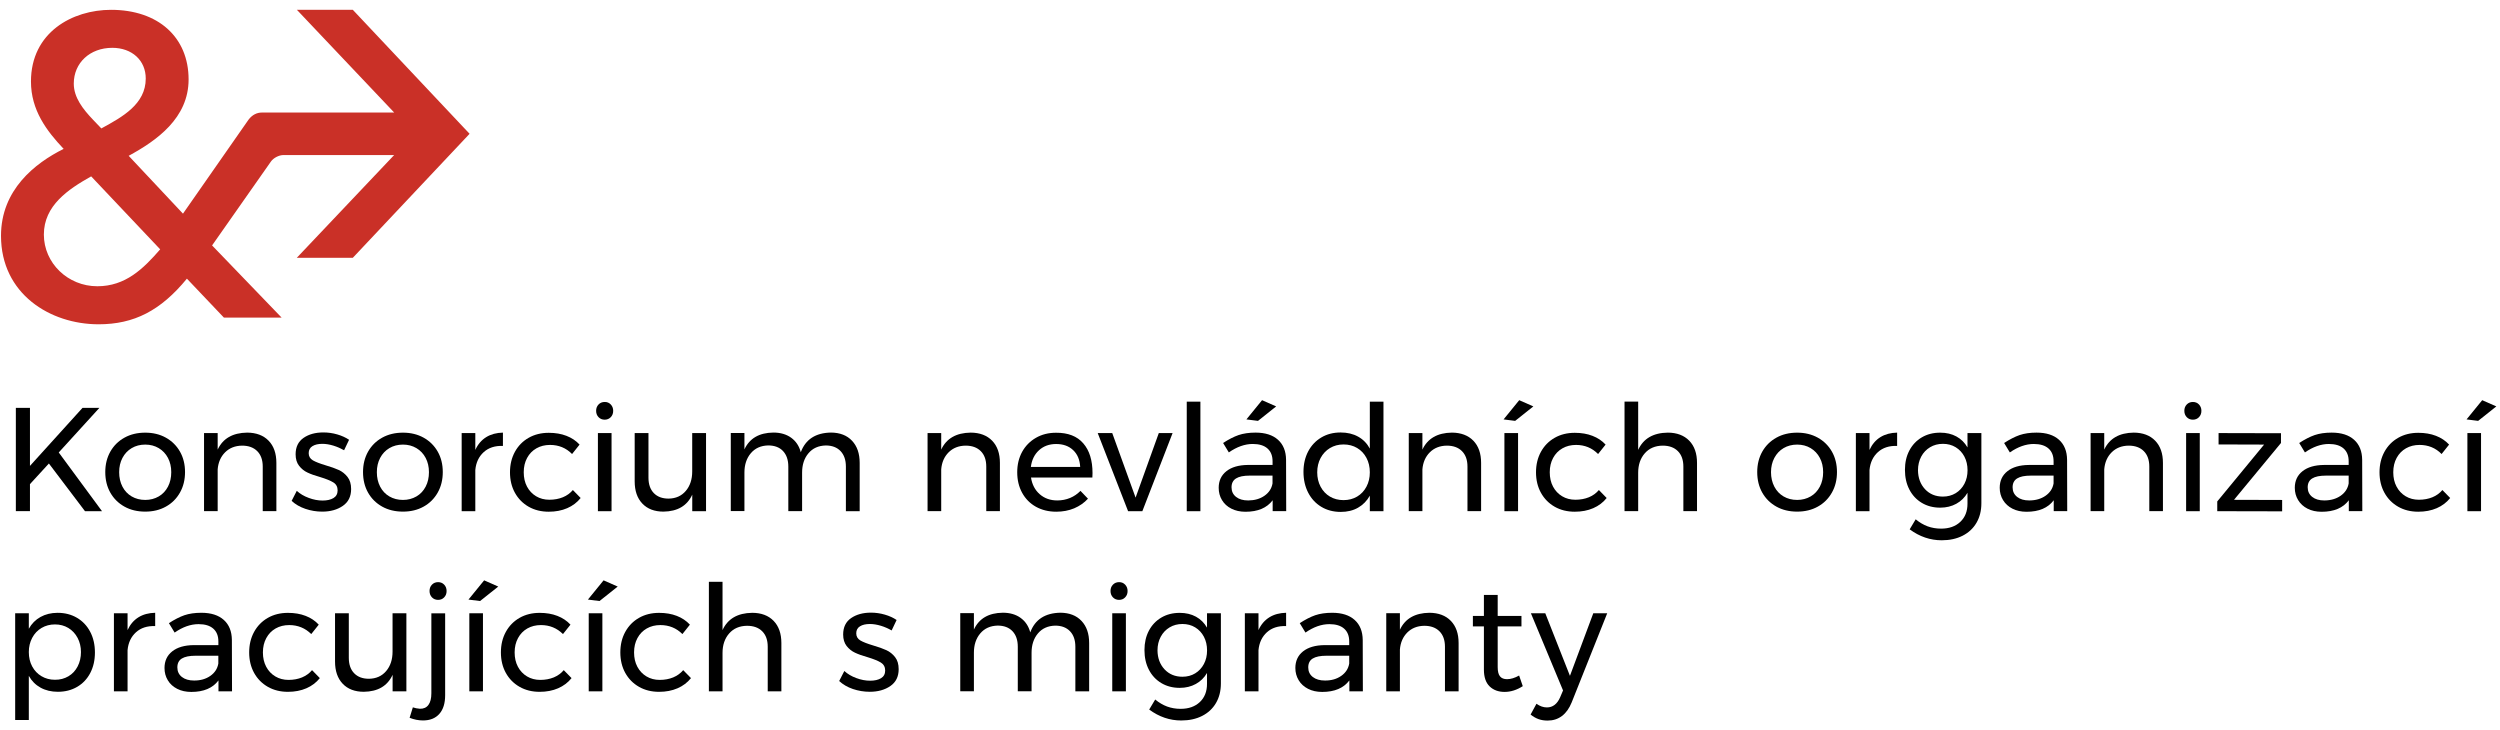 <svg width="233" height="68" viewBox="0 0 233 68" fill="none" xmlns="http://www.w3.org/2000/svg">
<path d="M0.094 21.978C0.094 17.699 3.244 15.212 5.932 13.876C4.341 12.194 2.886 10.265 2.886 7.598C2.886 3.007 6.753 0.916 10.35 0.916C14.741 0.916 17.577 3.464 17.577 7.405C17.577 11.008 14.61 13.099 11.993 14.522L17.053 19.913L23.17 11.144C23.516 10.696 23.944 10.489 24.411 10.489H36.739L27.671 0.916H32.884L43.765 12.47L32.884 24.025H27.663L36.734 14.452H26.404C26.002 14.452 25.486 14.72 25.255 15.049L19.766 22.874L26.247 29.6H20.868L17.42 25.971C14.973 28.95 12.504 30.224 9.178 30.224C4.669 30.22 0.094 27.39 0.094 21.978ZM8.497 16.438C6.356 17.642 4.088 19.153 4.088 21.863C4.088 24.517 6.325 26.679 9.069 26.679C11.695 26.679 13.347 25.057 14.929 23.239L8.497 16.438ZM10.463 4.457C8.383 4.457 6.876 5.859 6.876 7.792C6.876 9.096 7.741 10.182 8.672 11.161L9.445 11.97L9.484 11.948C11.407 10.898 13.583 9.707 13.583 7.322C13.588 5.634 12.303 4.457 10.463 4.457Z" fill="#CA3027"/>
<path d="M9.508 47.644H7.922L4.557 43.198L2.792 45.122V47.639H1.477V38.014H2.792V43.422L7.69 38.014H9.263L5.475 42.17L9.508 47.644Z" fill="black"/>
<path d="M15.458 40.79C16.017 41.102 16.459 41.537 16.773 42.09C17.088 42.644 17.245 43.281 17.245 43.997C17.245 44.713 17.088 45.35 16.773 45.908C16.459 46.466 16.022 46.906 15.458 47.217C14.899 47.529 14.257 47.683 13.536 47.683C12.806 47.683 12.159 47.529 11.6 47.217C11.04 46.906 10.599 46.471 10.284 45.917C9.97 45.363 9.812 44.722 9.812 43.997C9.812 43.281 9.97 42.648 10.284 42.09C10.599 41.537 11.036 41.102 11.6 40.79C12.163 40.478 12.806 40.324 13.536 40.324C14.257 40.324 14.899 40.478 15.458 40.79ZM12.273 41.765C11.901 41.985 11.617 42.292 11.412 42.679C11.207 43.07 11.106 43.509 11.106 44.006C11.106 44.511 11.207 44.959 11.412 45.355C11.617 45.75 11.906 46.053 12.273 46.268C12.644 46.484 13.064 46.593 13.54 46.593C14.003 46.593 14.423 46.484 14.794 46.268C15.165 46.053 15.45 45.746 15.655 45.355C15.86 44.964 15.961 44.511 15.961 44.006C15.961 43.509 15.86 43.07 15.655 42.679C15.45 42.288 15.161 41.985 14.794 41.765C14.423 41.546 14.008 41.436 13.54 41.436C13.064 41.436 12.64 41.546 12.273 41.765Z" fill="black"/>
<path d="M25.033 41.072C25.518 41.572 25.758 42.262 25.758 43.141V47.64H24.487V43.483C24.487 42.868 24.316 42.39 23.975 42.047C23.634 41.704 23.163 41.533 22.559 41.533C21.913 41.542 21.384 41.752 20.978 42.157C20.571 42.565 20.34 43.093 20.287 43.747V47.64H19.016V40.36H20.287V41.902C20.772 40.865 21.686 40.338 23.036 40.32C23.884 40.325 24.548 40.575 25.033 41.072Z" fill="black"/>
<path d="M31.073 41.533C30.71 41.423 30.37 41.366 30.042 41.366C29.657 41.366 29.352 41.436 29.12 41.581C28.888 41.722 28.77 41.941 28.77 42.236C28.77 42.53 28.901 42.75 29.159 42.904C29.417 43.053 29.815 43.207 30.343 43.365C30.846 43.51 31.257 43.659 31.576 43.804C31.895 43.949 32.166 44.169 32.388 44.45C32.611 44.736 32.725 45.109 32.725 45.579C32.725 46.269 32.467 46.792 31.951 47.148C31.436 47.504 30.794 47.684 30.029 47.684C29.491 47.684 28.967 47.596 28.46 47.424C27.953 47.253 27.529 47.003 27.18 46.682L27.66 45.746C27.962 46.023 28.333 46.243 28.775 46.405C29.216 46.572 29.649 46.651 30.068 46.651C30.488 46.651 30.824 46.572 31.082 46.418C31.335 46.264 31.466 46.023 31.466 45.702C31.466 45.373 31.331 45.122 31.064 44.96C30.794 44.793 30.387 44.63 29.841 44.463C29.356 44.327 28.962 44.187 28.657 44.041C28.351 43.901 28.093 43.69 27.875 43.413C27.66 43.136 27.551 42.781 27.551 42.341C27.551 41.665 27.796 41.155 28.29 40.812C28.783 40.47 29.399 40.303 30.138 40.303C30.575 40.303 31.008 40.364 31.431 40.487C31.855 40.61 32.222 40.777 32.533 40.988L32.069 41.963C31.764 41.792 31.431 41.643 31.073 41.533Z" fill="black"/>
<path d="M39.48 40.79C40.039 41.102 40.48 41.537 40.795 42.09C41.11 42.644 41.267 43.281 41.267 43.997C41.267 44.713 41.11 45.35 40.795 45.908C40.48 46.466 40.043 46.906 39.48 47.217C38.92 47.529 38.278 47.683 37.557 47.683C36.827 47.683 36.181 47.529 35.621 47.217C35.062 46.906 34.62 46.471 34.306 45.917C33.991 45.363 33.834 44.722 33.834 43.997C33.834 43.281 33.991 42.648 34.306 42.09C34.62 41.537 35.057 41.102 35.621 40.79C36.185 40.478 36.827 40.324 37.557 40.324C38.278 40.324 38.916 40.478 39.48 40.79ZM36.29 41.765C35.918 41.985 35.634 42.292 35.429 42.679C35.224 43.07 35.123 43.509 35.123 44.006C35.123 44.511 35.224 44.959 35.429 45.355C35.634 45.75 35.923 46.053 36.29 46.268C36.661 46.484 37.081 46.593 37.557 46.593C38.02 46.593 38.44 46.484 38.811 46.268C39.182 46.053 39.467 45.746 39.672 45.355C39.877 44.964 39.978 44.511 39.978 44.006C39.978 43.509 39.877 43.07 39.672 42.679C39.467 42.288 39.178 41.985 38.811 41.765C38.44 41.546 38.025 41.436 37.557 41.436C37.081 41.436 36.661 41.546 36.29 41.765Z" fill="black"/>
<path d="M45.313 40.742C45.75 40.47 46.27 40.334 46.873 40.32V41.559C46.134 41.533 45.536 41.726 45.081 42.139C44.627 42.552 44.364 43.106 44.299 43.804V47.644H43.027V40.364H44.299V41.933C44.535 41.41 44.876 41.014 45.313 40.742Z" fill="black"/>
<path d="M51.263 41.467C50.787 41.467 50.367 41.572 49.996 41.783C49.624 41.994 49.336 42.293 49.126 42.679C48.916 43.066 48.812 43.51 48.812 44.015C48.812 44.52 48.912 44.964 49.117 45.351C49.323 45.737 49.607 46.036 49.965 46.251C50.324 46.467 50.739 46.576 51.202 46.576C51.665 46.576 52.084 46.497 52.46 46.344C52.836 46.19 53.146 45.961 53.391 45.671L54.117 46.414C53.789 46.827 53.369 47.143 52.862 47.363C52.355 47.583 51.783 47.692 51.145 47.692C50.441 47.692 49.817 47.539 49.27 47.227C48.724 46.915 48.296 46.48 47.99 45.926C47.684 45.373 47.531 44.736 47.531 44.02C47.531 43.303 47.684 42.666 47.99 42.108C48.296 41.55 48.724 41.115 49.27 40.804C49.817 40.492 50.441 40.338 51.145 40.338C51.757 40.338 52.307 40.43 52.792 40.619C53.282 40.808 53.688 41.08 54.016 41.436L53.317 42.315C52.758 41.744 52.067 41.467 51.263 41.467Z" fill="black"/>
<path d="M56.922 37.696C57.071 37.854 57.149 38.047 57.149 38.289C57.149 38.526 57.075 38.724 56.922 38.882C56.773 39.036 56.581 39.115 56.354 39.115C56.127 39.115 55.934 39.036 55.786 38.882C55.637 38.728 55.559 38.531 55.559 38.289C55.559 38.052 55.633 37.854 55.786 37.696C55.934 37.542 56.127 37.463 56.354 37.463C56.586 37.459 56.773 37.538 56.922 37.696ZM55.725 40.363H56.996V47.642H55.725V40.363Z" fill="black"/>
<path d="M65.803 40.363V47.643H64.518V46.101C64.042 47.138 63.151 47.665 61.835 47.683C60.996 47.683 60.341 47.432 59.865 46.931C59.388 46.431 59.152 45.741 59.152 44.862V40.363H60.437V44.519C60.437 45.135 60.603 45.613 60.935 45.956C61.267 46.299 61.726 46.47 62.312 46.47C62.985 46.461 63.522 46.22 63.92 45.749C64.317 45.279 64.514 44.673 64.514 43.94V40.363H65.803Z" fill="black"/>
<path d="M79.41 41.079C79.886 41.584 80.122 42.27 80.122 43.144V47.643H78.837V43.486C78.837 42.871 78.671 42.392 78.339 42.041C78.007 41.694 77.548 41.518 76.963 41.518C76.276 41.536 75.739 41.777 75.346 42.248C74.952 42.713 74.756 43.315 74.756 44.049V47.638H73.471V43.482C73.471 42.867 73.305 42.388 72.977 42.037C72.65 41.69 72.186 41.514 71.596 41.514C70.91 41.531 70.373 41.773 69.975 42.243C69.578 42.713 69.381 43.311 69.381 44.044V47.634H68.109V40.354H69.381V41.883C69.857 40.855 70.753 40.332 72.077 40.315C72.741 40.315 73.296 40.477 73.738 40.798C74.179 41.118 74.481 41.567 74.633 42.147C75.079 40.947 76.019 40.336 77.452 40.315C78.282 40.323 78.938 40.574 79.41 41.079Z" fill="black"/>
<path d="M92.466 41.072C92.951 41.572 93.192 42.262 93.192 43.141V47.64H91.92V43.483C91.92 42.868 91.75 42.39 91.409 42.047C91.068 41.704 90.596 41.533 89.993 41.533C89.346 41.542 88.818 41.752 88.411 42.157C88.005 42.565 87.773 43.093 87.721 43.747V47.64H86.449V40.36H87.721V41.902C88.206 40.865 89.119 40.338 90.469 40.32C91.317 40.325 91.981 40.575 92.466 41.072Z" fill="black"/>
<path d="M100.962 41.321C101.538 41.984 101.823 42.911 101.823 44.093C101.823 44.277 101.818 44.414 101.809 44.506H96.089C96.19 45.156 96.461 45.675 96.902 46.061C97.344 46.448 97.89 46.641 98.537 46.641C98.965 46.641 99.362 46.562 99.734 46.408C100.105 46.254 100.424 46.03 100.699 45.749L101.399 46.478C101.045 46.865 100.612 47.164 100.114 47.375C99.611 47.586 99.056 47.691 98.445 47.691C97.732 47.691 97.103 47.537 96.548 47.23C95.998 46.922 95.569 46.487 95.263 45.929C94.958 45.371 94.805 44.734 94.805 44.018C94.805 43.302 94.958 42.669 95.263 42.111C95.569 41.558 95.998 41.123 96.544 40.807C97.09 40.49 97.715 40.332 98.418 40.332C99.537 40.323 100.389 40.653 100.962 41.321ZM100.673 43.513C100.638 42.854 100.42 42.331 100.018 41.953C99.616 41.571 99.087 41.382 98.432 41.382C97.794 41.382 97.26 41.575 96.837 41.962C96.413 42.349 96.159 42.867 96.076 43.517H100.673V43.513Z" fill="black"/>
<path d="M102.307 40.363H103.661L105.837 46.378L108 40.363H109.285L106.467 47.643H105.138L102.307 40.363Z" fill="black"/>
<path d="M110.605 37.434H111.877V47.644H110.605V37.434Z" fill="black"/>
<path d="M118.612 47.643V46.624C118.074 47.34 117.231 47.696 116.082 47.696C115.579 47.696 115.138 47.599 114.762 47.406C114.382 47.213 114.093 46.949 113.888 46.606C113.683 46.268 113.582 45.886 113.582 45.464C113.582 44.814 113.822 44.295 114.299 43.918C114.779 43.535 115.448 43.342 116.304 43.333H118.603V42.991C118.603 42.477 118.446 42.081 118.131 41.8C117.816 41.519 117.357 41.378 116.754 41.378C116.025 41.378 115.282 41.642 114.526 42.165L113.993 41.286C114.513 40.948 114.993 40.702 115.435 40.548C115.876 40.399 116.405 40.319 117.017 40.319C117.921 40.319 118.616 40.544 119.11 40.987C119.604 41.431 119.853 42.055 119.861 42.85L119.874 47.639H118.612V47.643ZM117.851 46.202C118.266 45.912 118.515 45.53 118.599 45.056V44.326H116.479C115.902 44.326 115.479 44.414 115.199 44.59C114.919 44.766 114.779 45.038 114.779 45.416C114.779 45.794 114.919 46.088 115.203 46.312C115.487 46.536 115.863 46.642 116.339 46.642C116.934 46.637 117.436 46.492 117.851 46.202ZM117.624 37.297L118.939 37.877L117.244 39.226L116.165 39.089L117.624 37.297Z" fill="black"/>
<path d="M128.939 37.434V47.644H127.668V46.198C127.392 46.686 127.025 47.059 126.566 47.319C126.108 47.582 125.57 47.71 124.958 47.71C124.272 47.71 123.669 47.551 123.145 47.235C122.621 46.919 122.214 46.48 121.921 45.913C121.629 45.346 121.484 44.705 121.484 43.98C121.484 43.264 121.629 42.631 121.921 42.073C122.214 41.519 122.621 41.084 123.145 40.773C123.669 40.461 124.268 40.307 124.945 40.307C125.566 40.307 126.108 40.434 126.575 40.694C127.043 40.953 127.405 41.322 127.668 41.809V37.434H128.939ZM126.483 46.282C126.855 46.062 127.143 45.755 127.353 45.359C127.563 44.964 127.668 44.52 127.668 44.024C127.668 43.518 127.563 43.07 127.353 42.675C127.143 42.279 126.855 41.972 126.483 41.752C126.116 41.533 125.692 41.423 125.216 41.423C124.74 41.423 124.32 41.537 123.949 41.761C123.578 41.985 123.289 42.297 123.079 42.688C122.87 43.083 122.765 43.527 122.765 44.024C122.765 44.52 122.87 44.964 123.079 45.359C123.289 45.755 123.578 46.062 123.949 46.282C124.32 46.501 124.74 46.611 125.216 46.611C125.692 46.611 126.112 46.501 126.483 46.282Z" fill="black"/>
<path d="M137.314 41.072C137.799 41.572 138.039 42.262 138.039 43.141V47.64H136.768V43.483C136.768 42.868 136.597 42.39 136.257 42.047C135.916 41.704 135.444 41.533 134.841 41.533C134.194 41.542 133.665 41.752 133.259 42.157C132.852 42.565 132.621 43.093 132.568 43.747V47.64H131.297V40.36H132.568V41.902C133.054 40.865 133.971 40.338 135.317 40.32C136.165 40.325 136.829 40.575 137.314 41.072Z" fill="black"/>
<path d="M141.592 37.297L142.908 37.877L141.212 39.226L140.133 39.089L141.592 37.297ZM140.211 40.363H141.483V47.643H140.211V40.363Z" fill="black"/>
<path d="M146.888 41.467C146.412 41.467 145.992 41.572 145.621 41.783C145.249 41.994 144.961 42.293 144.751 42.679C144.541 43.066 144.437 43.51 144.437 44.015C144.437 44.52 144.537 44.964 144.742 45.351C144.948 45.737 145.232 46.036 145.59 46.251C145.949 46.467 146.364 46.576 146.827 46.576C147.29 46.576 147.71 46.497 148.085 46.344C148.461 46.19 148.771 45.961 149.016 45.671L149.742 46.414C149.414 46.827 148.994 47.143 148.487 47.363C147.98 47.583 147.408 47.692 146.77 47.692C146.067 47.692 145.442 47.539 144.895 47.227C144.349 46.915 143.921 46.48 143.615 45.926C143.309 45.373 143.156 44.736 143.156 44.02C143.156 43.303 143.309 42.666 143.615 42.108C143.921 41.55 144.349 41.115 144.895 40.804C145.442 40.492 146.067 40.338 146.77 40.338C147.382 40.338 147.932 40.43 148.417 40.619C148.907 40.808 149.313 41.08 149.641 41.436L148.942 42.315C148.378 41.744 147.692 41.467 146.888 41.467Z" fill="black"/>
<path d="M157.437 41.072C157.922 41.573 158.162 42.262 158.162 43.141V47.64H156.89V43.484C156.89 42.869 156.72 42.39 156.379 42.047C156.038 41.704 155.566 41.533 154.963 41.533C154.26 41.542 153.705 41.779 153.294 42.249C152.883 42.719 152.678 43.321 152.678 44.064V47.64H151.406V37.43H152.678V41.928C153.163 40.874 154.081 40.338 155.444 40.321C156.287 40.325 156.951 40.575 157.437 41.072Z" fill="black"/>
<path d="M169.419 40.79C169.979 41.102 170.42 41.537 170.734 42.09C171.049 42.644 171.206 43.281 171.206 43.997C171.206 44.713 171.049 45.35 170.734 45.908C170.42 46.466 169.983 46.906 169.419 47.217C168.86 47.529 168.218 47.683 167.496 47.683C166.767 47.683 166.12 47.529 165.561 47.217C165.001 46.906 164.56 46.471 164.245 45.917C163.931 45.363 163.773 44.722 163.773 43.997C163.773 43.281 163.931 42.648 164.245 42.09C164.56 41.537 164.997 41.102 165.561 40.79C166.12 40.478 166.767 40.324 167.496 40.324C168.218 40.324 168.855 40.478 169.419 40.79ZM166.229 41.765C165.858 41.985 165.574 42.292 165.368 42.679C165.163 43.07 165.058 43.509 165.058 44.006C165.058 44.511 165.163 44.959 165.368 45.355C165.574 45.75 165.862 46.053 166.229 46.268C166.596 46.484 167.02 46.593 167.496 46.593C167.96 46.593 168.379 46.484 168.751 46.268C169.122 46.053 169.406 45.746 169.611 45.355C169.817 44.964 169.917 44.511 169.917 44.006C169.917 43.509 169.817 43.07 169.611 42.679C169.406 42.288 169.118 41.985 168.751 41.765C168.384 41.546 167.964 41.436 167.496 41.436C167.02 41.436 166.601 41.546 166.229 41.765Z" fill="black"/>
<path d="M175.252 40.742C175.689 40.47 176.209 40.334 176.812 40.32V41.559C176.074 41.533 175.475 41.726 175.021 42.139C174.566 42.552 174.304 43.106 174.238 43.804V47.644H172.967V40.364H174.238V41.933C174.479 41.41 174.815 41.014 175.252 40.742Z" fill="black"/>
<path d="M184.664 40.364V46.901C184.664 47.6 184.511 48.206 184.205 48.729C183.899 49.252 183.466 49.651 182.911 49.932C182.356 50.214 181.705 50.354 180.967 50.354C179.901 50.354 178.904 50.016 177.982 49.335L178.542 48.399C178.896 48.694 179.267 48.909 179.652 49.054C180.036 49.194 180.456 49.269 180.91 49.269C181.657 49.269 182.256 49.058 182.702 48.636C183.147 48.215 183.37 47.652 183.37 46.945V45.926C183.117 46.365 182.767 46.708 182.33 46.949C181.893 47.191 181.391 47.314 180.827 47.314C180.18 47.314 179.608 47.165 179.11 46.866C178.612 46.567 178.227 46.154 177.952 45.623C177.676 45.091 177.541 44.48 177.541 43.791C177.541 43.114 177.676 42.512 177.952 41.989C178.227 41.467 178.612 41.058 179.11 40.764C179.608 40.469 180.18 40.324 180.827 40.324C181.404 40.324 181.906 40.443 182.339 40.68C182.772 40.917 183.117 41.26 183.37 41.699V40.364H184.664ZM182.269 45.965C182.614 45.754 182.885 45.464 183.082 45.091C183.278 44.718 183.375 44.3 183.375 43.83C183.375 43.356 183.278 42.929 183.082 42.556C182.885 42.183 182.614 41.893 182.269 41.682C181.924 41.471 181.526 41.365 181.081 41.365C180.635 41.365 180.233 41.471 179.883 41.682C179.534 41.893 179.254 42.183 179.057 42.556C178.861 42.929 178.756 43.351 178.756 43.83C178.765 44.546 178.983 45.13 179.411 45.592C179.839 46.049 180.394 46.282 181.081 46.282C181.522 46.282 181.919 46.176 182.269 45.965Z" fill="black"/>
<path d="M191.407 47.644V46.625C190.87 47.341 190.026 47.697 188.877 47.697C188.374 47.697 187.933 47.6 187.557 47.407C187.181 47.214 186.889 46.95 186.683 46.607C186.478 46.269 186.373 45.887 186.373 45.465C186.373 44.815 186.613 44.296 187.09 43.919C187.57 43.536 188.235 43.343 189.095 43.334H191.394V42.992C191.394 42.477 191.237 42.082 190.922 41.801C190.607 41.52 190.149 41.379 189.545 41.379C188.816 41.379 188.073 41.643 187.317 42.166L186.784 41.287C187.304 40.949 187.784 40.703 188.226 40.549C188.667 40.399 189.196 40.32 189.808 40.32C190.712 40.32 191.407 40.544 191.901 40.988C192.395 41.432 192.644 42.056 192.652 42.851L192.665 47.64H191.407V47.644ZM190.647 46.203C191.062 45.913 191.311 45.531 191.394 45.056V44.327H189.275C188.702 44.327 188.274 44.415 187.994 44.591C187.715 44.766 187.575 45.039 187.575 45.417C187.575 45.794 187.715 46.089 187.999 46.313C188.283 46.537 188.658 46.642 189.135 46.642C189.729 46.638 190.232 46.493 190.647 46.203Z" fill="black"/>
<path d="M200.861 41.072C201.346 41.572 201.586 42.262 201.586 43.141V47.64H200.315V43.483C200.315 42.868 200.144 42.39 199.803 42.047C199.463 41.704 198.991 41.533 198.388 41.533C197.741 41.542 197.212 41.752 196.806 42.157C196.399 42.565 196.168 43.093 196.115 43.747V47.64H194.844V40.36H196.115V41.902C196.6 40.865 197.518 40.338 198.864 40.32C199.712 40.325 200.38 40.575 200.861 41.072Z" fill="black"/>
<path d="M204.943 37.696C205.092 37.854 205.171 38.047 205.171 38.289C205.171 38.526 205.096 38.724 204.943 38.882C204.79 39.04 204.603 39.115 204.375 39.115C204.148 39.115 203.956 39.036 203.807 38.882C203.659 38.728 203.58 38.531 203.58 38.289C203.58 38.052 203.654 37.854 203.807 37.696C203.956 37.542 204.148 37.463 204.375 37.463C204.603 37.463 204.795 37.538 204.943 37.696ZM203.746 40.362H205.018V47.642H203.746V40.362Z" fill="black"/>
<path d="M206.771 40.363L212.587 40.377V41.286L208.208 46.584L212.696 46.597V47.656L206.648 47.643V46.734L211.014 41.435L206.771 41.422V40.363Z" fill="black"/>
<path d="M218.909 47.644V46.625C218.371 47.341 217.528 47.697 216.379 47.697C215.876 47.697 215.435 47.6 215.059 47.407C214.683 47.214 214.391 46.95 214.185 46.607C213.98 46.269 213.875 45.887 213.875 45.465C213.875 44.815 214.115 44.296 214.592 43.919C215.072 43.536 215.737 43.343 216.597 43.334H218.896V42.992C218.896 42.477 218.739 42.082 218.424 41.801C218.109 41.52 217.65 41.379 217.047 41.379C216.318 41.379 215.575 41.643 214.819 42.166L214.286 41.287C214.806 40.949 215.286 40.703 215.728 40.549C216.169 40.399 216.698 40.32 217.31 40.32C218.214 40.32 218.909 40.544 219.403 40.988C219.897 41.432 220.146 42.056 220.154 42.851L220.167 47.64H218.909V47.644ZM218.149 46.203C218.564 45.913 218.813 45.531 218.896 45.056V44.327H216.777C216.204 44.327 215.776 44.415 215.496 44.591C215.217 44.766 215.077 45.039 215.077 45.417C215.077 45.794 215.217 46.089 215.501 46.313C215.785 46.537 216.16 46.642 216.637 46.642C217.231 46.638 217.734 46.493 218.149 46.203Z" fill="black"/>
<path d="M225.503 41.467C225.027 41.467 224.607 41.572 224.236 41.783C223.865 41.994 223.576 42.293 223.366 42.679C223.157 43.066 223.052 43.51 223.052 44.015C223.052 44.52 223.152 44.964 223.358 45.351C223.563 45.737 223.847 46.036 224.205 46.251C224.564 46.467 224.979 46.576 225.442 46.576C225.905 46.576 226.325 46.497 226.701 46.344C227.076 46.19 227.387 45.961 227.631 45.671L228.357 46.414C228.029 46.827 227.609 47.143 227.103 47.363C226.596 47.583 226.023 47.692 225.385 47.692C224.682 47.692 224.057 47.539 223.511 47.227C222.964 46.915 222.536 46.48 222.23 45.926C221.924 45.373 221.771 44.736 221.771 44.02C221.771 43.303 221.924 42.666 222.23 42.108C222.536 41.55 222.964 41.115 223.511 40.804C224.057 40.492 224.682 40.338 225.385 40.338C225.997 40.338 226.548 40.43 227.033 40.619C227.522 40.808 227.928 41.08 228.256 41.436L227.557 42.315C226.998 41.744 226.307 41.467 225.503 41.467Z" fill="black"/>
<path d="M231.342 37.297L232.658 37.877L230.962 39.226L229.883 39.089L231.342 37.297ZM229.961 40.363H231.233V47.643H229.961V40.363Z" fill="black"/>
<path d="M7.178 57.581C7.707 57.893 8.117 58.328 8.41 58.89C8.703 59.448 8.847 60.094 8.847 60.814C8.847 61.531 8.703 62.163 8.414 62.721C8.126 63.275 7.72 63.705 7.195 64.013C6.671 64.32 6.072 64.474 5.395 64.474C4.783 64.474 4.246 64.347 3.778 64.088C3.315 63.833 2.948 63.464 2.686 62.989V67.101H1.414V57.155H2.686V58.6C2.948 58.126 3.315 57.757 3.774 57.502C4.233 57.247 4.766 57.115 5.369 57.115C6.046 57.115 6.649 57.269 7.178 57.581ZM6.378 63.029C6.75 62.809 7.034 62.502 7.239 62.106C7.444 61.711 7.545 61.267 7.545 60.77C7.545 60.283 7.44 59.843 7.23 59.448C7.02 59.053 6.732 58.745 6.369 58.526C6.002 58.306 5.587 58.196 5.124 58.196C4.661 58.196 4.241 58.306 3.87 58.526C3.498 58.745 3.21 59.053 3 59.448C2.791 59.843 2.686 60.283 2.686 60.77C2.686 61.276 2.791 61.724 3 62.111C3.21 62.502 3.498 62.805 3.87 63.024C4.241 63.244 4.656 63.354 5.124 63.354C5.592 63.358 6.007 63.248 6.378 63.029Z" fill="black"/>
<path d="M12.903 57.533C13.339 57.261 13.86 57.124 14.463 57.111V58.35C13.724 58.324 13.125 58.517 12.671 58.93C12.216 59.343 11.954 59.897 11.889 60.595V64.435H10.617V57.155H11.889V58.724C12.129 58.201 12.466 57.806 12.903 57.533Z" fill="black"/>
<path d="M20.362 64.435V63.416C19.824 64.132 18.981 64.488 17.831 64.488C17.329 64.488 16.888 64.391 16.512 64.198C16.132 64.004 15.843 63.741 15.638 63.398C15.432 63.056 15.332 62.678 15.332 62.256C15.332 61.606 15.572 61.087 16.049 60.709C16.529 60.327 17.198 60.134 18.054 60.125H20.353V59.782C20.353 59.269 20.196 58.873 19.881 58.592C19.566 58.311 19.108 58.17 18.505 58.17C17.775 58.17 17.032 58.429 16.276 58.956L15.743 58.078C16.263 57.74 16.744 57.494 17.185 57.34C17.626 57.19 18.155 57.111 18.767 57.111C19.671 57.111 20.366 57.335 20.86 57.779C21.354 58.223 21.603 58.847 21.611 59.642L21.625 64.431H20.362V64.435ZM19.601 62.994C20.016 62.704 20.265 62.322 20.349 61.843V61.114H18.229C17.652 61.114 17.229 61.202 16.949 61.373C16.669 61.544 16.529 61.821 16.529 62.199C16.529 62.577 16.669 62.871 16.953 63.095C17.237 63.315 17.613 63.425 18.089 63.425C18.679 63.429 19.186 63.284 19.601 62.994Z" fill="black"/>
<path d="M26.954 58.257C26.478 58.257 26.059 58.362 25.687 58.573C25.316 58.784 25.027 59.083 24.818 59.47C24.608 59.856 24.503 60.3 24.503 60.805C24.503 61.31 24.604 61.754 24.809 62.141C25.014 62.527 25.298 62.826 25.657 63.041C26.015 63.257 26.43 63.367 26.893 63.367C27.356 63.367 27.776 63.287 28.152 63.134C28.527 62.975 28.838 62.751 29.082 62.457L29.808 63.2C29.48 63.612 29.061 63.929 28.554 64.148C28.047 64.368 27.474 64.478 26.836 64.478C26.133 64.478 25.508 64.324 24.962 64.012C24.416 63.7 23.987 63.265 23.681 62.712C23.376 62.158 23.223 61.521 23.223 60.805C23.223 60.089 23.376 59.452 23.681 58.894C23.987 58.336 24.416 57.897 24.962 57.585C25.508 57.273 26.133 57.119 26.836 57.119C27.448 57.119 27.999 57.211 28.484 57.4C28.973 57.589 29.38 57.862 29.707 58.218L29.008 59.096C28.445 58.534 27.754 58.257 26.954 58.257Z" fill="black"/>
<path d="M37.875 57.154V64.434H36.591V62.892C36.114 63.929 35.223 64.456 33.908 64.474C33.069 64.474 32.413 64.223 31.937 63.722C31.461 63.221 31.225 62.532 31.225 61.653V57.154H32.509V61.31C32.509 61.925 32.675 62.404 33.008 62.747C33.34 63.09 33.798 63.261 34.384 63.261C35.057 63.252 35.594 63.011 35.992 62.541C36.39 62.071 36.586 61.464 36.586 60.73V57.154H37.875Z" fill="black"/>
<path d="M39.133 66.056C39.478 66.065 39.745 65.947 39.928 65.701C40.112 65.454 40.203 65.09 40.203 64.615V57.16H41.488V64.796C41.488 65.547 41.309 66.127 40.946 66.535C40.584 66.944 40.077 67.146 39.421 67.146C39.01 67.146 38.595 67.062 38.176 66.9L38.477 65.925C38.678 65.995 38.897 66.039 39.133 66.056ZM41.396 54.489C41.545 54.647 41.623 54.84 41.623 55.082C41.623 55.323 41.549 55.517 41.396 55.675C41.248 55.833 41.055 55.908 40.828 55.908C40.601 55.908 40.409 55.829 40.26 55.675C40.112 55.521 40.033 55.323 40.033 55.082C40.033 54.84 40.107 54.647 40.26 54.489C40.409 54.335 40.601 54.256 40.828 54.256C41.055 54.256 41.248 54.331 41.396 54.489Z" fill="black"/>
<path d="M45.122 54.088L46.437 54.668L44.741 56.017L43.662 55.88L45.122 54.088ZM43.741 57.154H45.012V64.434H43.741V57.154Z" fill="black"/>
<path d="M50.415 58.257C49.939 58.257 49.52 58.362 49.148 58.573C48.777 58.784 48.488 59.083 48.279 59.47C48.069 59.856 47.964 60.3 47.964 60.805C47.964 61.31 48.064 61.754 48.27 62.141C48.475 62.527 48.759 62.826 49.117 63.041C49.476 63.257 49.891 63.367 50.354 63.367C50.817 63.367 51.237 63.287 51.613 63.134C51.989 62.975 52.299 62.751 52.543 62.457L53.269 63.2C52.941 63.612 52.522 63.929 52.015 64.148C51.508 64.368 50.935 64.478 50.297 64.478C49.594 64.478 48.969 64.324 48.423 64.012C47.877 63.7 47.448 63.265 47.142 62.712C46.837 62.158 46.684 61.521 46.684 60.805C46.684 60.089 46.837 59.452 47.142 58.894C47.448 58.336 47.877 57.897 48.423 57.585C48.969 57.273 49.594 57.119 50.297 57.119C50.909 57.119 51.46 57.211 51.945 57.4C52.434 57.589 52.841 57.862 53.168 58.218L52.469 59.096C51.905 58.534 51.219 58.257 50.415 58.257Z" fill="black"/>
<path d="M56.254 54.088L57.57 54.668L55.874 56.017L54.795 55.88L56.254 54.088ZM54.869 57.154H56.141V64.434H54.869V57.154Z" fill="black"/>
<path d="M61.546 58.257C61.07 58.257 60.65 58.362 60.279 58.573C59.908 58.784 59.619 59.083 59.409 59.47C59.2 59.856 59.095 60.3 59.095 60.805C59.095 61.31 59.195 61.754 59.401 62.141C59.606 62.527 59.89 62.826 60.248 63.041C60.607 63.257 61.022 63.367 61.485 63.367C61.948 63.367 62.368 63.287 62.743 63.134C63.119 62.975 63.43 62.751 63.674 62.457L64.4 63.2C64.072 63.612 63.652 63.929 63.145 64.148C62.639 64.368 62.066 64.478 61.428 64.478C60.725 64.478 60.1 64.324 59.554 64.012C59.007 63.7 58.579 63.265 58.273 62.712C57.967 62.158 57.815 61.521 57.815 60.805C57.815 60.089 57.967 59.452 58.273 58.894C58.579 58.336 59.007 57.897 59.554 57.585C60.1 57.273 60.725 57.119 61.428 57.119C62.04 57.119 62.591 57.211 63.076 57.4C63.565 57.589 63.971 57.862 64.299 58.218L63.6 59.096C63.041 58.534 62.35 58.257 61.546 58.257Z" fill="black"/>
<path d="M72.099 57.862C72.584 58.363 72.824 59.053 72.824 59.932V64.43H71.552V60.274C71.552 59.659 71.382 59.18 71.041 58.838C70.7 58.495 70.228 58.324 69.625 58.324C68.922 58.332 68.367 58.57 67.956 59.04C67.545 59.51 67.34 60.112 67.34 60.854V64.43H66.068V54.225H67.34V58.723C67.825 57.669 68.743 57.133 70.106 57.115C70.949 57.115 71.614 57.366 72.099 57.862Z" fill="black"/>
<path d="M82.104 58.323C81.742 58.214 81.401 58.157 81.073 58.157C80.689 58.157 80.383 58.227 80.151 58.372C79.919 58.512 79.802 58.732 79.802 59.026C79.802 59.321 79.933 59.54 80.19 59.694C80.448 59.843 80.846 59.997 81.375 60.155C81.877 60.3 82.288 60.45 82.607 60.595C82.926 60.74 83.197 60.959 83.42 61.241C83.643 61.526 83.756 61.9 83.756 62.37C83.756 63.059 83.498 63.582 82.983 63.938C82.467 64.294 81.825 64.474 81.06 64.474C80.522 64.474 79.998 64.386 79.491 64.215C78.984 64.043 78.561 63.793 78.211 63.472L78.692 62.537C78.993 62.813 79.365 63.033 79.806 63.196C80.247 63.363 80.68 63.442 81.099 63.442C81.519 63.442 81.855 63.363 82.113 63.209C82.367 63.055 82.498 62.813 82.498 62.493C82.498 62.163 82.362 61.917 82.096 61.75C81.825 61.583 81.418 61.421 80.872 61.254C80.387 61.118 79.994 60.977 79.688 60.832C79.382 60.691 79.124 60.48 78.906 60.208C78.692 59.931 78.582 59.575 78.582 59.136C78.582 58.46 78.827 57.95 79.321 57.607C79.815 57.269 80.431 57.098 81.169 57.098C81.606 57.098 82.039 57.159 82.463 57.282C82.887 57.405 83.254 57.572 83.564 57.783L83.101 58.758C82.795 58.583 82.467 58.433 82.104 58.323Z" fill="black"/>
<path d="M100.796 57.87C101.273 58.375 101.509 59.06 101.509 59.935V64.434H100.224V60.278C100.224 59.662 100.058 59.179 99.726 58.832C99.394 58.485 98.935 58.309 98.349 58.309C97.663 58.327 97.126 58.568 96.732 59.038C96.339 59.509 96.142 60.106 96.142 60.84V64.429H94.858V60.273C94.858 59.658 94.692 59.175 94.364 58.828C94.036 58.481 93.573 58.305 92.983 58.305C92.297 58.322 91.76 58.564 91.362 59.034C90.964 59.504 90.768 60.102 90.768 60.835V64.425H89.496V57.145H90.768V58.674C91.244 57.646 92.14 57.123 93.464 57.105C94.128 57.105 94.683 57.268 95.124 57.589C95.566 57.91 95.867 58.358 96.02 58.938C96.466 57.738 97.405 57.127 98.839 57.105C99.669 57.114 100.32 57.365 100.796 57.87Z" fill="black"/>
<path d="M104.863 54.489C105.012 54.647 105.091 54.84 105.091 55.082C105.091 55.324 105.016 55.517 104.863 55.675C104.715 55.833 104.523 55.908 104.295 55.908C104.068 55.908 103.876 55.829 103.727 55.675C103.579 55.521 103.5 55.324 103.5 55.082C103.5 54.84 103.574 54.647 103.727 54.489C103.876 54.335 104.068 54.256 104.295 54.256C104.523 54.252 104.71 54.331 104.863 54.489ZM103.662 57.156H104.933V64.435H103.662V57.156Z" fill="black"/>
<path d="M113.787 57.154V63.692C113.787 64.39 113.634 65.001 113.328 65.524C113.022 66.046 112.589 66.446 112.034 66.727C111.48 67.009 110.828 67.149 110.09 67.149C109.024 67.149 108.027 66.811 107.105 66.13L107.665 65.194C108.019 65.489 108.39 65.704 108.775 65.849C109.159 65.989 109.579 66.064 110.033 66.064C110.78 66.064 111.379 65.853 111.825 65.431C112.27 65.01 112.493 64.447 112.493 63.74V62.721C112.24 63.16 111.89 63.503 111.453 63.744C111.016 63.986 110.514 64.109 109.95 64.109C109.303 64.109 108.731 63.96 108.233 63.661C107.735 63.362 107.35 62.949 107.075 62.417C106.8 61.886 106.664 61.275 106.664 60.586C106.664 59.909 106.8 59.307 107.075 58.784C107.35 58.261 107.735 57.853 108.233 57.559C108.731 57.264 109.303 57.119 109.95 57.119C110.523 57.119 111.029 57.238 111.462 57.475C111.895 57.712 112.24 58.055 112.493 58.494V57.159H113.787V57.154ZM111.392 62.756C111.737 62.545 112.008 62.255 112.205 61.882C112.402 61.513 112.498 61.091 112.498 60.621C112.498 60.146 112.402 59.72 112.205 59.347C112.008 58.973 111.737 58.683 111.392 58.472C111.047 58.261 110.649 58.156 110.204 58.156C109.758 58.156 109.356 58.261 109.006 58.472C108.657 58.683 108.377 58.973 108.18 59.347C107.979 59.72 107.879 60.142 107.879 60.621C107.888 61.337 108.106 61.921 108.534 62.382C108.963 62.839 109.518 63.072 110.204 63.072C110.649 63.072 111.047 62.967 111.392 62.756Z" fill="black"/>
<path d="M118.305 57.533C118.742 57.261 119.262 57.124 119.865 57.111V58.35C119.126 58.324 118.528 58.517 118.073 58.93C117.619 59.343 117.357 59.897 117.291 60.595V64.435H116.02V57.155H117.291V58.724C117.527 58.201 117.868 57.806 118.305 57.533Z" fill="black"/>
<path d="M125.761 64.435V63.416C125.223 64.132 124.38 64.488 123.23 64.488C122.728 64.488 122.287 64.391 121.911 64.198C121.535 64.004 121.242 63.741 121.037 63.398C120.831 63.056 120.727 62.678 120.727 62.256C120.727 61.606 120.967 61.087 121.443 60.709C121.919 60.332 122.588 60.134 123.449 60.125H125.747V59.782C125.747 59.269 125.59 58.873 125.275 58.592C124.961 58.311 124.502 58.17 123.899 58.17C123.169 58.17 122.426 58.429 121.67 58.956L121.137 58.078C121.657 57.74 122.138 57.494 122.579 57.34C123.021 57.19 123.549 57.111 124.161 57.111C125.066 57.111 125.761 57.335 126.254 57.779C126.748 58.223 126.997 58.847 127.006 59.642L127.019 64.431H125.761V64.435ZM125 62.994C125.415 62.704 125.664 62.322 125.747 61.843V61.114H123.628C123.051 61.114 122.627 61.202 122.348 61.373C122.068 61.544 121.928 61.821 121.928 62.199C121.928 62.577 122.068 62.871 122.352 63.095C122.636 63.315 123.012 63.425 123.488 63.425C124.083 63.429 124.585 63.284 125 62.994Z" fill="black"/>
<path d="M135.216 57.863C135.701 58.363 135.942 59.053 135.942 59.932V64.431H134.67V60.275C134.67 59.66 134.5 59.181 134.159 58.838C133.818 58.495 133.346 58.324 132.743 58.324C132.096 58.333 131.568 58.544 131.161 58.948C130.755 59.356 130.523 59.883 130.471 60.538V64.431H129.199V57.151H130.471V58.693C130.956 57.656 131.874 57.129 133.219 57.111C134.067 57.116 134.736 57.366 135.216 57.863Z" fill="black"/>
<path d="M141.923 63.95C141.368 64.306 140.8 64.486 140.227 64.486C139.655 64.486 139.187 64.315 138.833 63.972C138.479 63.63 138.3 63.107 138.3 62.413V58.38H137.273V57.404H138.3V55.449H139.585V57.404H141.8V58.38H139.585V62.175C139.585 62.58 139.659 62.87 139.804 63.041C139.948 63.217 140.166 63.3 140.459 63.3C140.804 63.3 141.18 63.186 141.582 62.958L141.923 63.95Z" fill="black"/>
<path d="M145.571 66.732C145.191 67.017 144.75 67.158 144.239 67.158C143.928 67.158 143.644 67.114 143.391 67.022C143.137 66.93 142.888 66.789 142.652 66.596L143.199 65.59C143.518 65.818 143.841 65.932 144.169 65.932C144.715 65.932 145.126 65.62 145.401 64.996L145.676 64.351L142.679 57.154H144.02L146.319 62.989L148.495 57.154H149.793L146.48 65.466C146.253 66.025 145.952 66.446 145.571 66.732Z" fill="black"/>
</svg>
